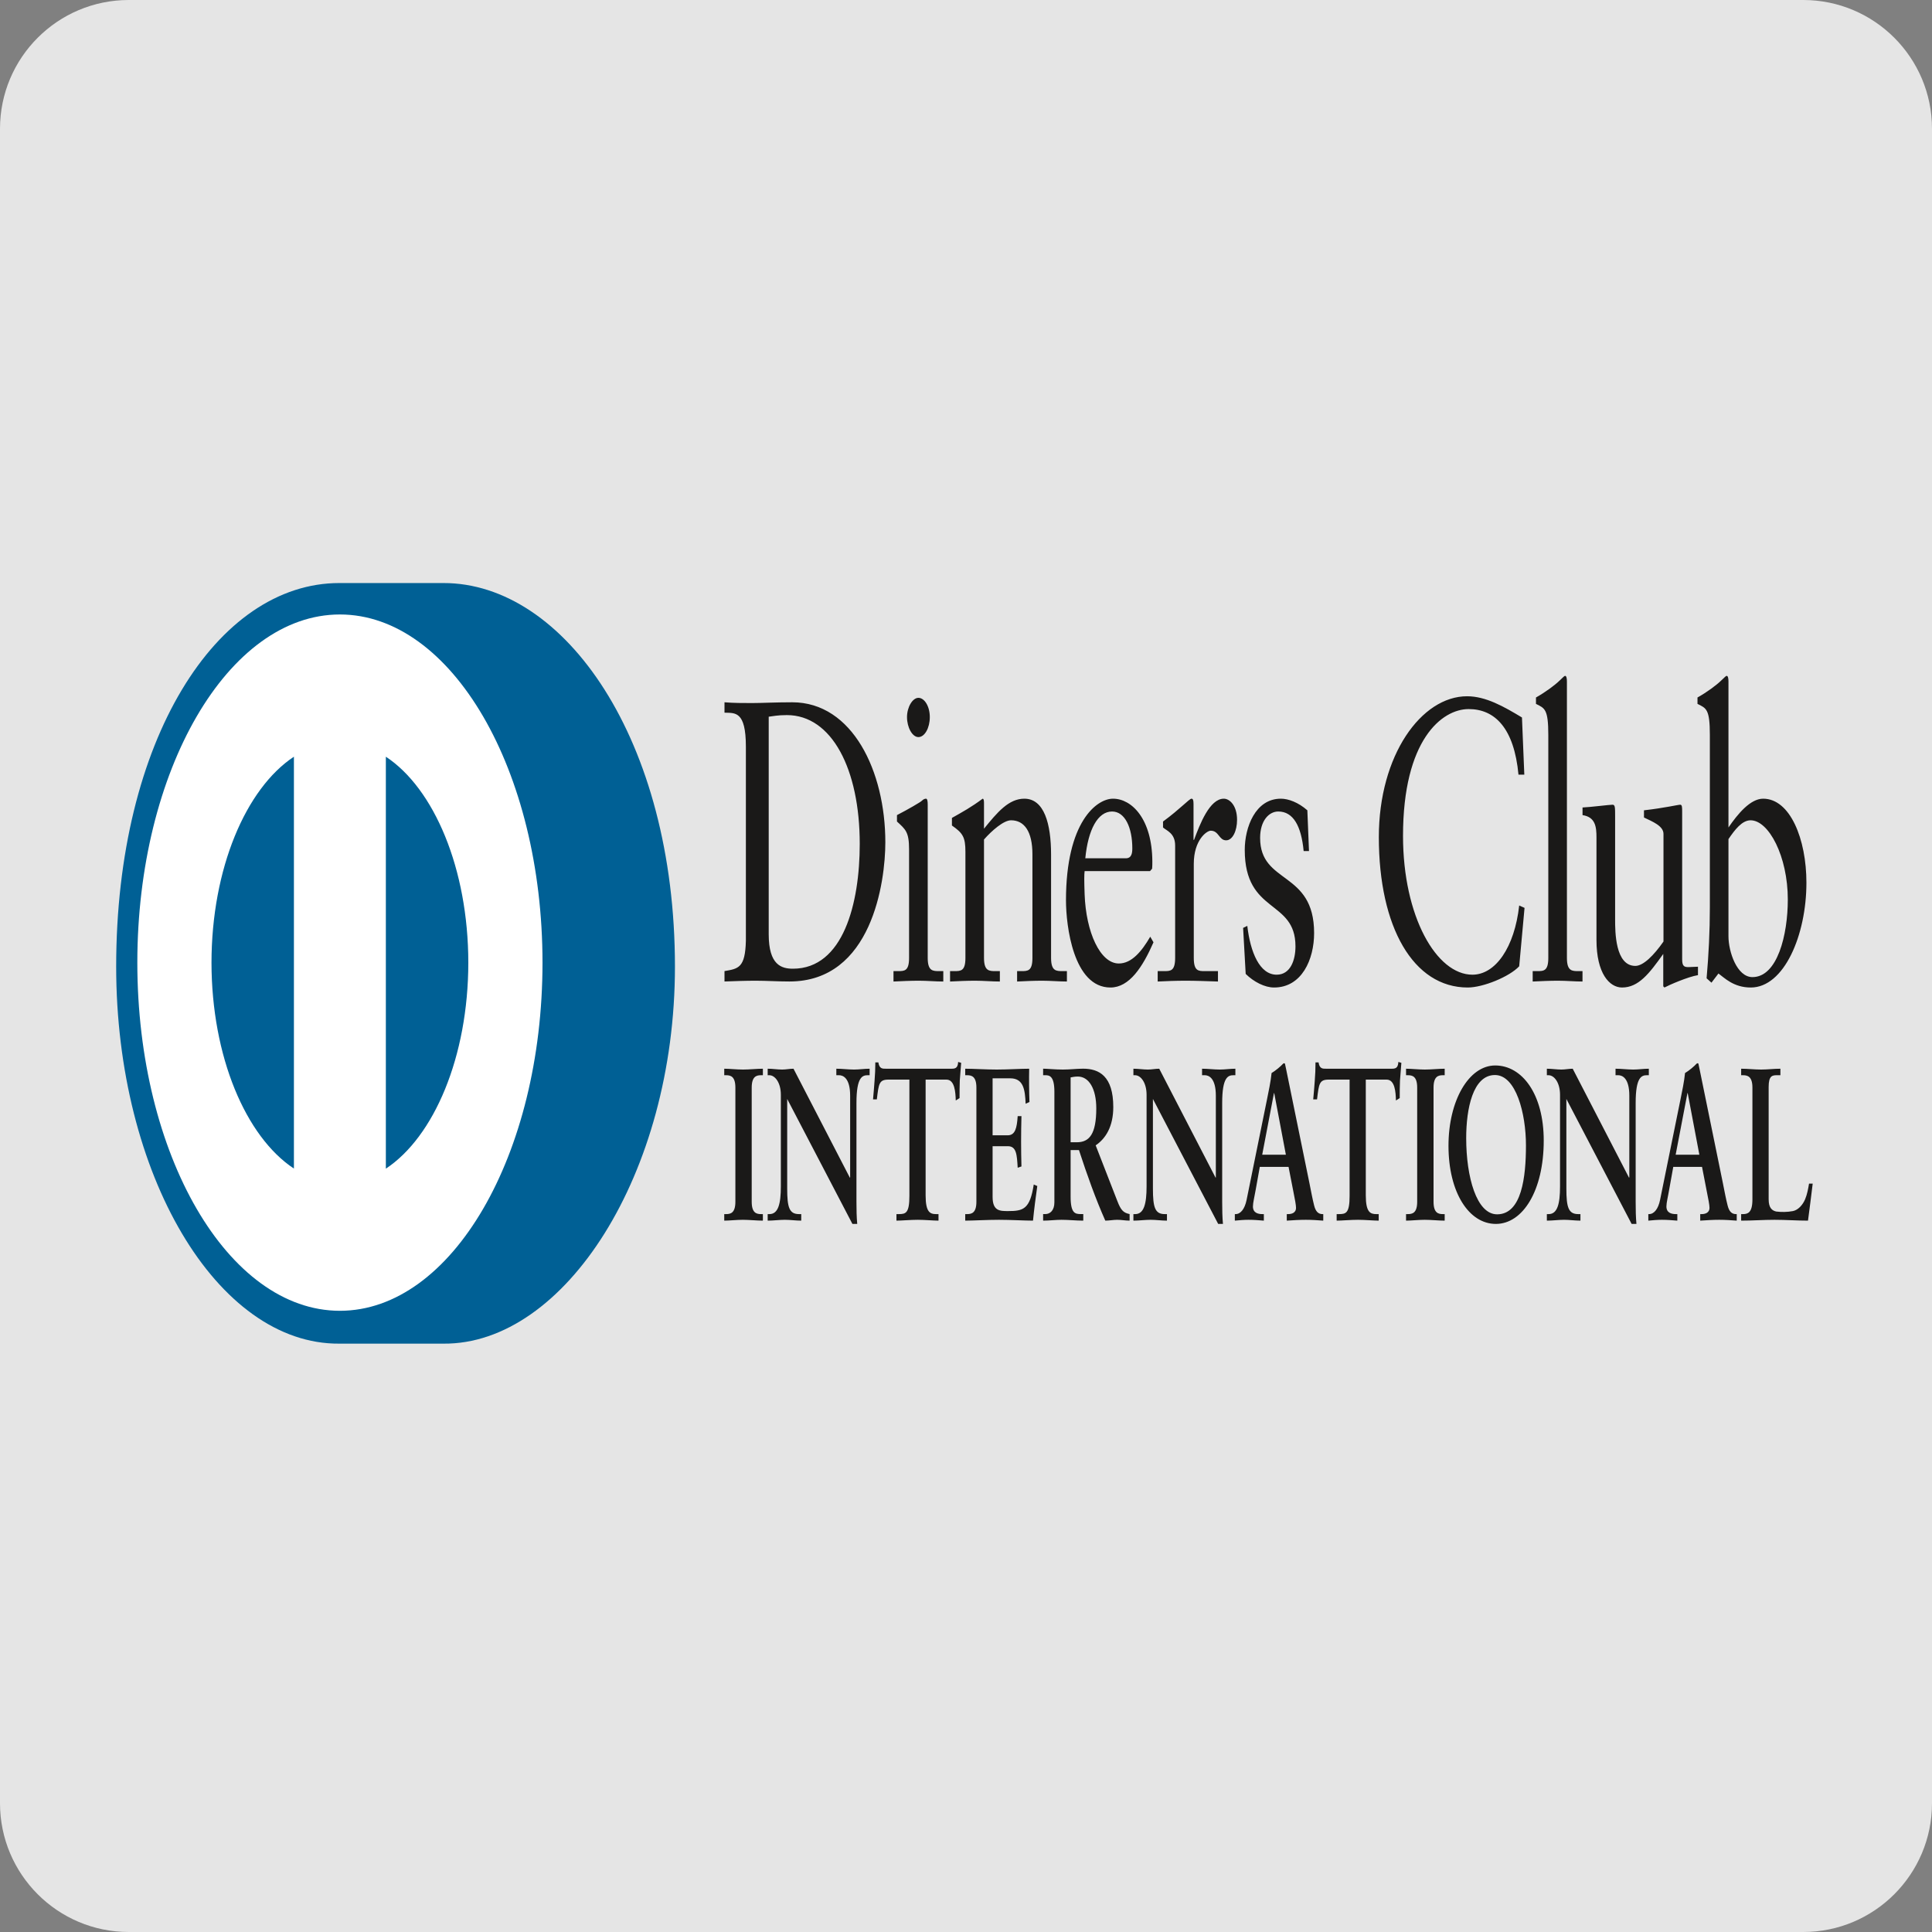 <svg width="60" height="60" viewBox="0 0 60 60" fill="none" xmlns="http://www.w3.org/2000/svg">
<rect x="0" y="0" width="60" height="60" fill="#808080" stroke="none"/>
<path d="M0 4C0 1.791 1.791 0 4 0H56C58.209 0 60 1.791 60 4V56C60 58.209 58.209 60 56 60H4C1.791 60 0 58.209 0 56V4Z" fill="#E5E5E5"/>
<path d="M13.774 41.728C17.531 41.759 20.961 36.463 20.961 30.02C20.961 22.974 17.531 18.105 13.774 18.107H10.54C6.738 18.105 3.608 22.976 3.608 30.02C3.608 36.465 6.738 41.759 10.54 41.728H13.774Z" fill="#006095"/>
<path d="M11.983 36.294V23.5C13.479 24.486 14.542 26.976 14.544 29.896C14.542 32.817 13.479 35.305 11.983 36.294ZM6.568 29.896C6.571 26.978 7.632 24.489 9.128 23.5V36.291C7.632 35.303 6.571 32.816 6.568 29.896ZM10.556 19.083C7.081 19.085 4.266 23.924 4.265 29.896C4.266 35.868 7.081 40.706 10.556 40.708C14.031 40.706 16.847 35.868 16.848 29.896C16.847 23.924 14.031 19.085 10.556 19.083Z" fill="white"/>
<path d="M23.164 23.189C23.164 22.071 22.825 22.145 22.5 22.133V21.81C22.782 21.834 23.071 21.834 23.353 21.834C23.656 21.834 24.069 21.81 24.604 21.81C26.476 21.81 27.495 23.958 27.495 26.158C27.495 27.388 27.076 30.481 24.517 30.481C24.148 30.481 23.808 30.457 23.468 30.457C23.143 30.457 22.825 30.469 22.5 30.481V30.158C22.933 30.084 23.143 30.059 23.164 29.214V23.189ZM23.873 29.015C23.873 29.972 24.271 30.084 24.625 30.084C26.187 30.084 26.7 28.059 26.7 26.207C26.7 23.885 25.832 22.208 24.437 22.208C24.14 22.208 24.004 22.244 23.873 22.258V29.015ZM27.748 30.159H27.886C28.088 30.159 28.232 30.159 28.232 29.748V26.382C28.232 25.835 28.124 25.76 27.856 25.513V25.314C28.196 25.139 28.601 24.904 28.63 24.867C28.681 24.817 28.724 24.804 28.76 24.804C28.796 24.804 28.811 24.878 28.811 24.979V29.748C28.811 30.159 28.97 30.159 29.172 30.159H29.295V30.482C29.049 30.482 28.796 30.457 28.536 30.457C28.276 30.457 28.015 30.469 27.748 30.482V30.159ZM28.522 22.891C28.333 22.891 28.168 22.593 28.168 22.27C28.168 21.959 28.341 21.672 28.522 21.672C28.709 21.672 28.876 21.934 28.876 22.27C28.876 22.606 28.717 22.891 28.522 22.891ZM29.982 26.456C29.982 25.997 29.902 25.873 29.563 25.637V25.401C29.873 25.227 30.169 25.065 30.517 24.804C30.538 24.804 30.559 24.829 30.559 24.928V25.736C30.972 25.227 31.327 24.804 31.811 24.804C32.425 24.804 32.642 25.574 32.642 26.543V29.748C32.642 30.159 32.801 30.159 33.004 30.159H33.134V30.482C32.88 30.482 32.627 30.457 32.368 30.457C32.107 30.457 31.847 30.469 31.587 30.482V30.159H31.717C31.919 30.159 32.063 30.159 32.063 29.748V26.531C32.063 25.822 31.811 25.475 31.399 25.475C31.168 25.475 30.799 25.798 30.559 26.071V29.748C30.559 30.159 30.72 30.159 30.922 30.159H31.052V30.482C30.799 30.482 30.546 30.457 30.285 30.457C30.026 30.457 29.765 30.469 29.505 30.482V30.159H29.635C29.838 30.159 29.982 30.159 29.982 29.748V26.456ZM33.684 27.053C33.669 27.165 33.669 27.351 33.684 27.774C33.726 28.953 34.168 29.922 34.746 29.922C35.144 29.922 35.455 29.549 35.722 29.09L35.823 29.264C35.49 30.022 35.078 30.668 34.486 30.668C33.336 30.668 33.105 28.754 33.105 27.96C33.105 25.524 34.059 24.804 34.565 24.804C35.151 24.804 35.78 25.437 35.787 26.754C35.787 26.829 35.787 26.903 35.78 26.978L35.715 27.053H33.684ZM34.963 26.655C35.144 26.655 35.165 26.493 35.165 26.345C35.165 25.711 34.941 25.202 34.536 25.202C34.095 25.202 33.792 25.76 33.705 26.655H34.963ZM35.953 30.159H36.149C36.35 30.159 36.495 30.159 36.495 29.748V26.258C36.495 25.873 36.228 25.798 36.119 25.698V25.513C36.647 25.127 36.936 24.804 37.002 24.804C37.045 24.804 37.066 24.841 37.066 24.966V26.084H37.082C37.262 25.599 37.566 24.804 38.007 24.804C38.187 24.804 38.418 25.015 38.418 25.462C38.418 25.798 38.281 26.097 38.079 26.097C37.854 26.097 37.854 25.798 37.601 25.798C37.478 25.798 37.074 26.084 37.074 26.829V29.748C37.074 30.159 37.218 30.159 37.421 30.159H37.825V30.482C37.427 30.469 37.125 30.457 36.814 30.457C36.517 30.457 36.214 30.469 35.953 30.482V30.159ZM38.736 28.754C38.831 29.574 39.12 30.27 39.648 30.27C40.073 30.27 40.232 29.823 40.232 29.389C40.232 27.922 38.657 28.394 38.657 26.394C38.657 25.698 38.983 24.804 39.778 24.804C40.008 24.804 40.319 24.916 40.601 25.165L40.652 26.431H40.486C40.413 25.649 40.161 25.202 39.698 25.202C39.408 25.202 39.134 25.487 39.134 26.021C39.134 27.476 40.811 27.028 40.811 28.978C40.811 29.798 40.428 30.668 39.567 30.668C39.278 30.668 38.938 30.494 38.686 30.246L38.606 28.817L38.736 28.754ZM47.339 24.058H47.158C47.021 22.606 46.42 22.021 45.611 22.021C44.779 22.021 43.572 22.977 43.572 25.959C43.572 28.47 44.614 30.27 45.727 30.27C46.442 30.27 47.035 29.426 47.18 28.121L47.346 28.195L47.18 30.009C46.876 30.333 46.059 30.668 45.582 30.668C43.891 30.668 42.821 28.792 42.821 25.997C42.821 23.45 44.144 21.623 45.561 21.623C46.146 21.623 46.71 21.947 47.266 22.282L47.339 24.058ZM47.599 30.159H47.736C47.939 30.159 48.084 30.159 48.084 29.748V22.829C48.084 22.021 47.975 21.996 47.701 21.86V21.661C47.989 21.5 48.293 21.276 48.445 21.126C48.524 21.052 48.582 20.989 48.603 20.989C48.648 20.989 48.662 21.065 48.662 21.164V29.748C48.662 30.159 48.821 30.159 49.024 30.159H49.146V30.482C48.901 30.482 48.648 30.457 48.387 30.457C48.127 30.457 47.867 30.469 47.599 30.482V30.159ZM52.241 29.798C52.241 30.022 52.32 30.034 52.443 30.034C52.53 30.034 52.638 30.022 52.732 30.022V30.284C52.421 30.333 51.828 30.594 51.691 30.668L51.654 30.631V29.625C51.221 30.233 50.888 30.668 50.374 30.668C49.984 30.668 49.58 30.233 49.58 29.19V26.009C49.58 25.686 49.551 25.375 49.147 25.314V25.077C49.407 25.065 49.984 24.991 50.079 24.991C50.159 24.991 50.159 25.077 50.159 25.351V28.555C50.159 28.929 50.159 29.997 50.787 29.997C51.033 29.997 51.358 29.674 51.661 29.24V25.897C51.661 25.649 51.315 25.513 51.055 25.388V25.165C51.705 25.09 52.111 24.991 52.182 24.991C52.241 24.991 52.241 25.077 52.241 25.215V29.798ZM53.679 25.698C53.968 25.276 54.358 24.804 54.756 24.804C55.595 24.804 56.1 26.059 56.1 27.413C56.1 29.04 55.407 30.668 54.372 30.668C53.838 30.668 53.556 30.369 53.368 30.233L53.151 30.518L53 30.382C53.064 29.649 53.101 28.929 53.101 28.171V22.829C53.101 22.021 52.992 21.996 52.717 21.86V21.661C53.007 21.5 53.31 21.276 53.462 21.126C53.542 21.052 53.599 20.989 53.621 20.989C53.665 20.989 53.679 21.065 53.679 21.164V25.698ZM53.679 29.077C53.679 29.549 53.939 30.345 54.424 30.345C55.197 30.345 55.522 29.04 55.522 27.934C55.522 26.593 54.93 25.475 54.366 25.475C54.098 25.475 53.874 25.773 53.679 26.059V29.077ZM22.492 37.705H22.547C22.689 37.705 22.838 37.672 22.838 37.32V33.779C22.838 33.426 22.689 33.392 22.547 33.392H22.492V33.19C22.645 33.19 22.881 33.216 23.075 33.216C23.271 33.216 23.507 33.19 23.692 33.19V33.392H23.636C23.495 33.392 23.345 33.426 23.345 33.779V37.32C23.345 37.672 23.495 37.705 23.636 37.705H23.692V37.908C23.503 37.908 23.266 37.882 23.07 37.882C22.877 37.882 22.645 37.908 22.492 37.908V37.705ZM26.394 36.576L26.402 36.562V34.028C26.402 33.474 26.177 33.392 26.059 33.392H25.973V33.19C26.158 33.19 26.339 33.216 26.523 33.216C26.685 33.216 26.847 33.19 27.007 33.19V33.392H26.949C26.783 33.392 26.598 33.447 26.598 34.251V37.327C26.598 37.563 26.602 37.8 26.622 38.009H26.472L24.447 34.129V36.914C24.447 37.502 24.513 37.705 24.816 37.705H24.883V37.908C24.714 37.908 24.545 37.882 24.376 37.882C24.199 37.882 24.018 37.908 23.841 37.908V37.705H23.896C24.167 37.705 24.25 37.388 24.25 36.847V34C24.25 33.622 24.068 33.392 23.892 33.392H23.841V33.19C23.99 33.19 24.144 33.216 24.293 33.216C24.411 33.216 24.525 33.19 24.643 33.19L26.394 36.576ZM27.596 33.528C27.301 33.528 27.29 33.649 27.231 34.142H27.113C27.128 33.953 27.148 33.764 27.16 33.568C27.176 33.378 27.184 33.19 27.184 32.994H27.278C27.31 33.197 27.408 33.19 27.515 33.19H29.544C29.65 33.19 29.748 33.183 29.756 32.98L29.85 33.007C29.835 33.19 29.819 33.372 29.807 33.555C29.8 33.737 29.8 33.92 29.8 34.102L29.682 34.177C29.674 33.927 29.654 33.528 29.391 33.528H28.746V37.124C28.746 37.645 28.883 37.705 29.072 37.705H29.146V37.908C28.993 37.908 28.718 37.882 28.506 37.882C28.27 37.882 27.994 37.908 27.84 37.908V37.705H27.915C28.132 37.705 28.242 37.671 28.242 37.138V33.528H27.596ZM29.976 37.705H30.031C30.173 37.705 30.323 37.672 30.323 37.32V33.779C30.323 33.426 30.173 33.392 30.031 33.392H29.976V33.19C30.215 33.19 30.625 33.216 30.955 33.216C31.286 33.216 31.695 33.19 31.962 33.19C31.955 33.48 31.959 33.927 31.971 34.224L31.852 34.278C31.833 33.839 31.786 33.488 31.373 33.488H30.826V35.258H31.294C31.53 35.258 31.581 35.029 31.605 34.663H31.722C31.715 34.927 31.711 35.191 31.711 35.454C31.711 35.712 31.715 35.968 31.722 36.225L31.605 36.265C31.581 35.86 31.569 35.596 31.298 35.596H30.826V37.171C30.826 37.611 31.054 37.611 31.305 37.611C31.778 37.611 31.986 37.556 32.104 36.786L32.214 36.833C32.163 37.192 32.116 37.549 32.081 37.908C31.829 37.908 31.376 37.882 31.023 37.882C30.668 37.882 30.2 37.908 29.976 37.908V37.705ZM32.745 33.906C32.745 33.413 32.588 33.392 32.465 33.392H32.395V33.189C32.52 33.189 32.764 33.216 33.004 33.216C33.24 33.216 33.429 33.189 33.638 33.189C34.133 33.189 34.574 33.419 34.574 34.38C34.574 34.987 34.338 35.359 34.027 35.57L34.7 37.299C34.81 37.585 34.888 37.665 35.081 37.704V37.908C34.951 37.908 34.825 37.882 34.696 37.882C34.574 37.882 34.448 37.908 34.326 37.908C34.023 37.226 33.763 36.496 33.508 35.717H33.249V37.164C33.249 37.685 33.39 37.704 33.571 37.704H33.642V37.908C33.417 37.908 33.19 37.882 32.965 37.882C32.776 37.882 32.591 37.908 32.395 37.908V37.704H32.465C32.611 37.704 32.745 37.591 32.745 37.34V33.906ZM33.249 35.474H33.441C33.834 35.474 34.046 35.217 34.046 34.419C34.046 33.819 33.822 33.433 33.472 33.433C33.354 33.433 33.303 33.454 33.249 33.46V35.474ZM37.752 36.576L37.759 36.562V34.028C37.759 33.474 37.535 33.392 37.417 33.392H37.331V33.19C37.516 33.19 37.696 33.216 37.881 33.216C38.043 33.216 38.203 33.19 38.366 33.19V33.392H38.306C38.142 33.392 37.956 33.447 37.956 34.251V37.327C37.956 37.563 37.96 37.8 37.98 38.009H37.831L35.805 34.129V36.914C35.805 37.502 35.872 37.705 36.174 37.705H36.241V37.908C36.072 37.908 35.903 37.882 35.734 37.882C35.557 37.882 35.376 37.908 35.199 37.908V37.705H35.254C35.525 37.705 35.608 37.388 35.608 36.847V34C35.608 33.622 35.427 33.392 35.25 33.392H35.199V33.19C35.348 33.19 35.502 33.216 35.651 33.216C35.769 33.216 35.883 33.19 36.001 33.19L37.752 36.576ZM38.998 36.942C38.959 37.171 38.911 37.348 38.911 37.468C38.911 37.672 39.077 37.705 39.206 37.705H39.25V37.908C39.092 37.894 38.932 37.882 38.773 37.882C38.632 37.882 38.491 37.894 38.349 37.908V37.705H38.373C38.526 37.705 38.656 37.549 38.714 37.265L39.344 34.163C39.395 33.913 39.466 33.575 39.49 33.324C39.615 33.251 39.773 33.116 39.848 33.034C39.86 33.027 39.867 33.02 39.879 33.02C39.891 33.02 39.898 33.02 39.907 33.041C39.919 33.095 39.93 33.156 39.943 33.21L40.666 36.745C40.713 36.982 40.76 37.232 40.811 37.435C40.858 37.625 40.941 37.705 41.071 37.705H41.095V37.908C40.918 37.894 40.74 37.882 40.552 37.882C40.359 37.882 40.162 37.894 39.962 37.908V37.705H40.005C40.095 37.705 40.249 37.678 40.249 37.509C40.249 37.422 40.214 37.239 40.17 37.022L40.017 36.238H39.124L38.998 36.942ZM39.572 33.947H39.564L39.199 35.86H39.934L39.572 33.947ZM41.268 33.528C40.972 33.528 40.961 33.649 40.902 34.142H40.783C40.799 33.953 40.819 33.764 40.831 33.568C40.847 33.378 40.854 33.19 40.854 32.994H40.949C40.98 33.197 41.079 33.19 41.185 33.19H43.215C43.321 33.19 43.419 33.183 43.427 32.98L43.521 33.007C43.506 33.19 43.49 33.372 43.478 33.555C43.47 33.737 43.47 33.92 43.47 34.102L43.352 34.177C43.345 33.927 43.325 33.528 43.061 33.528H42.416V37.124C42.416 37.645 42.554 37.705 42.742 37.705H42.817V37.908C42.664 37.908 42.389 37.882 42.176 37.882C41.941 37.882 41.665 37.908 41.511 37.908V37.705H41.586C41.803 37.705 41.913 37.671 41.913 37.138V33.528H41.268ZM43.666 37.705H43.721C43.863 37.705 44.012 37.672 44.012 37.32V33.779C44.012 33.426 43.863 33.392 43.721 33.392H43.666V33.19C43.82 33.19 44.055 33.216 44.248 33.216C44.445 33.216 44.681 33.19 44.866 33.19V33.392H44.811C44.669 33.392 44.52 33.426 44.52 33.779V37.32C44.52 37.672 44.669 37.705 44.811 37.705H44.866V37.908C44.677 37.908 44.441 37.882 44.245 37.882C44.052 37.882 43.82 37.908 43.666 37.908V37.705ZM46.435 33.089C47.273 33.089 47.942 33.981 47.942 35.421C47.942 36.976 47.293 38.01 46.455 38.01C45.62 38.01 44.984 37.036 44.984 35.583C44.984 34.177 45.617 33.089 46.435 33.089ZM46.494 37.712C47.258 37.712 47.39 36.555 47.39 35.57C47.39 34.581 47.081 33.386 46.427 33.386C45.739 33.386 45.534 34.44 45.534 35.345C45.534 36.555 45.857 37.712 46.494 37.712ZM50.592 36.576L50.6 36.562V34.028C50.6 33.474 50.376 33.392 50.257 33.392H50.172V33.19C50.356 33.19 50.538 33.216 50.722 33.216C50.884 33.216 51.045 33.19 51.206 33.19V33.392H51.147C50.982 33.392 50.797 33.447 50.797 34.251V37.327C50.797 37.563 50.801 37.8 50.821 38.009H50.671L48.645 34.129V36.914C48.645 37.502 48.712 37.705 49.015 37.705H49.082V37.908C48.913 37.908 48.744 37.882 48.575 37.882C48.398 37.882 48.216 37.908 48.039 37.908V37.705H48.095C48.366 37.705 48.448 37.388 48.448 36.847V34C48.448 33.622 48.268 33.392 48.09 33.392H48.039V33.19C48.189 33.19 48.342 33.216 48.492 33.216C48.609 33.216 48.723 33.19 48.842 33.19L50.592 36.576ZM51.838 36.942C51.8 37.171 51.752 37.348 51.752 37.468C51.752 37.672 51.918 37.705 52.047 37.705H52.091V37.908C51.933 37.894 51.772 37.882 51.614 37.882C51.472 37.882 51.331 37.894 51.19 37.908V37.705H51.213C51.367 37.705 51.497 37.549 51.555 37.265L52.185 34.163C52.236 33.913 52.307 33.575 52.33 33.324C52.456 33.251 52.613 33.116 52.689 33.034C52.7 33.027 52.708 33.02 52.72 33.02C52.731 33.02 52.739 33.02 52.747 33.041C52.759 33.095 52.771 33.156 52.783 33.21L53.506 36.745C53.553 36.982 53.6 37.232 53.652 37.435C53.699 37.625 53.782 37.705 53.912 37.705H53.936V37.908C53.758 37.894 53.581 37.882 53.392 37.882C53.2 37.882 53.003 37.894 52.802 37.908V37.705H52.846C52.935 37.705 53.09 37.678 53.09 37.509C53.09 37.422 53.054 37.239 53.01 37.022L52.858 36.238H51.965L51.838 36.942ZM52.413 33.947H52.405L52.039 35.86H52.775L52.413 33.947ZM54.927 37.245C54.927 37.516 55.036 37.597 55.162 37.625C55.323 37.645 55.5 37.645 55.682 37.611C55.847 37.577 55.988 37.415 56.059 37.245C56.122 37.097 56.157 36.908 56.181 36.759H56.295C56.252 37.144 56.197 37.523 56.149 37.908C55.804 37.908 55.456 37.882 55.111 37.882C54.765 37.882 54.419 37.908 54.073 37.908V37.705H54.127C54.269 37.705 54.423 37.672 54.423 37.252V33.778C54.423 33.426 54.269 33.392 54.127 33.392H54.073V33.19C54.281 33.19 54.486 33.216 54.694 33.216C54.895 33.216 55.091 33.19 55.292 33.19V33.392H55.193C55.044 33.392 54.927 33.4 54.927 33.757V37.245Z" fill="#1A1918"/>
</svg>
